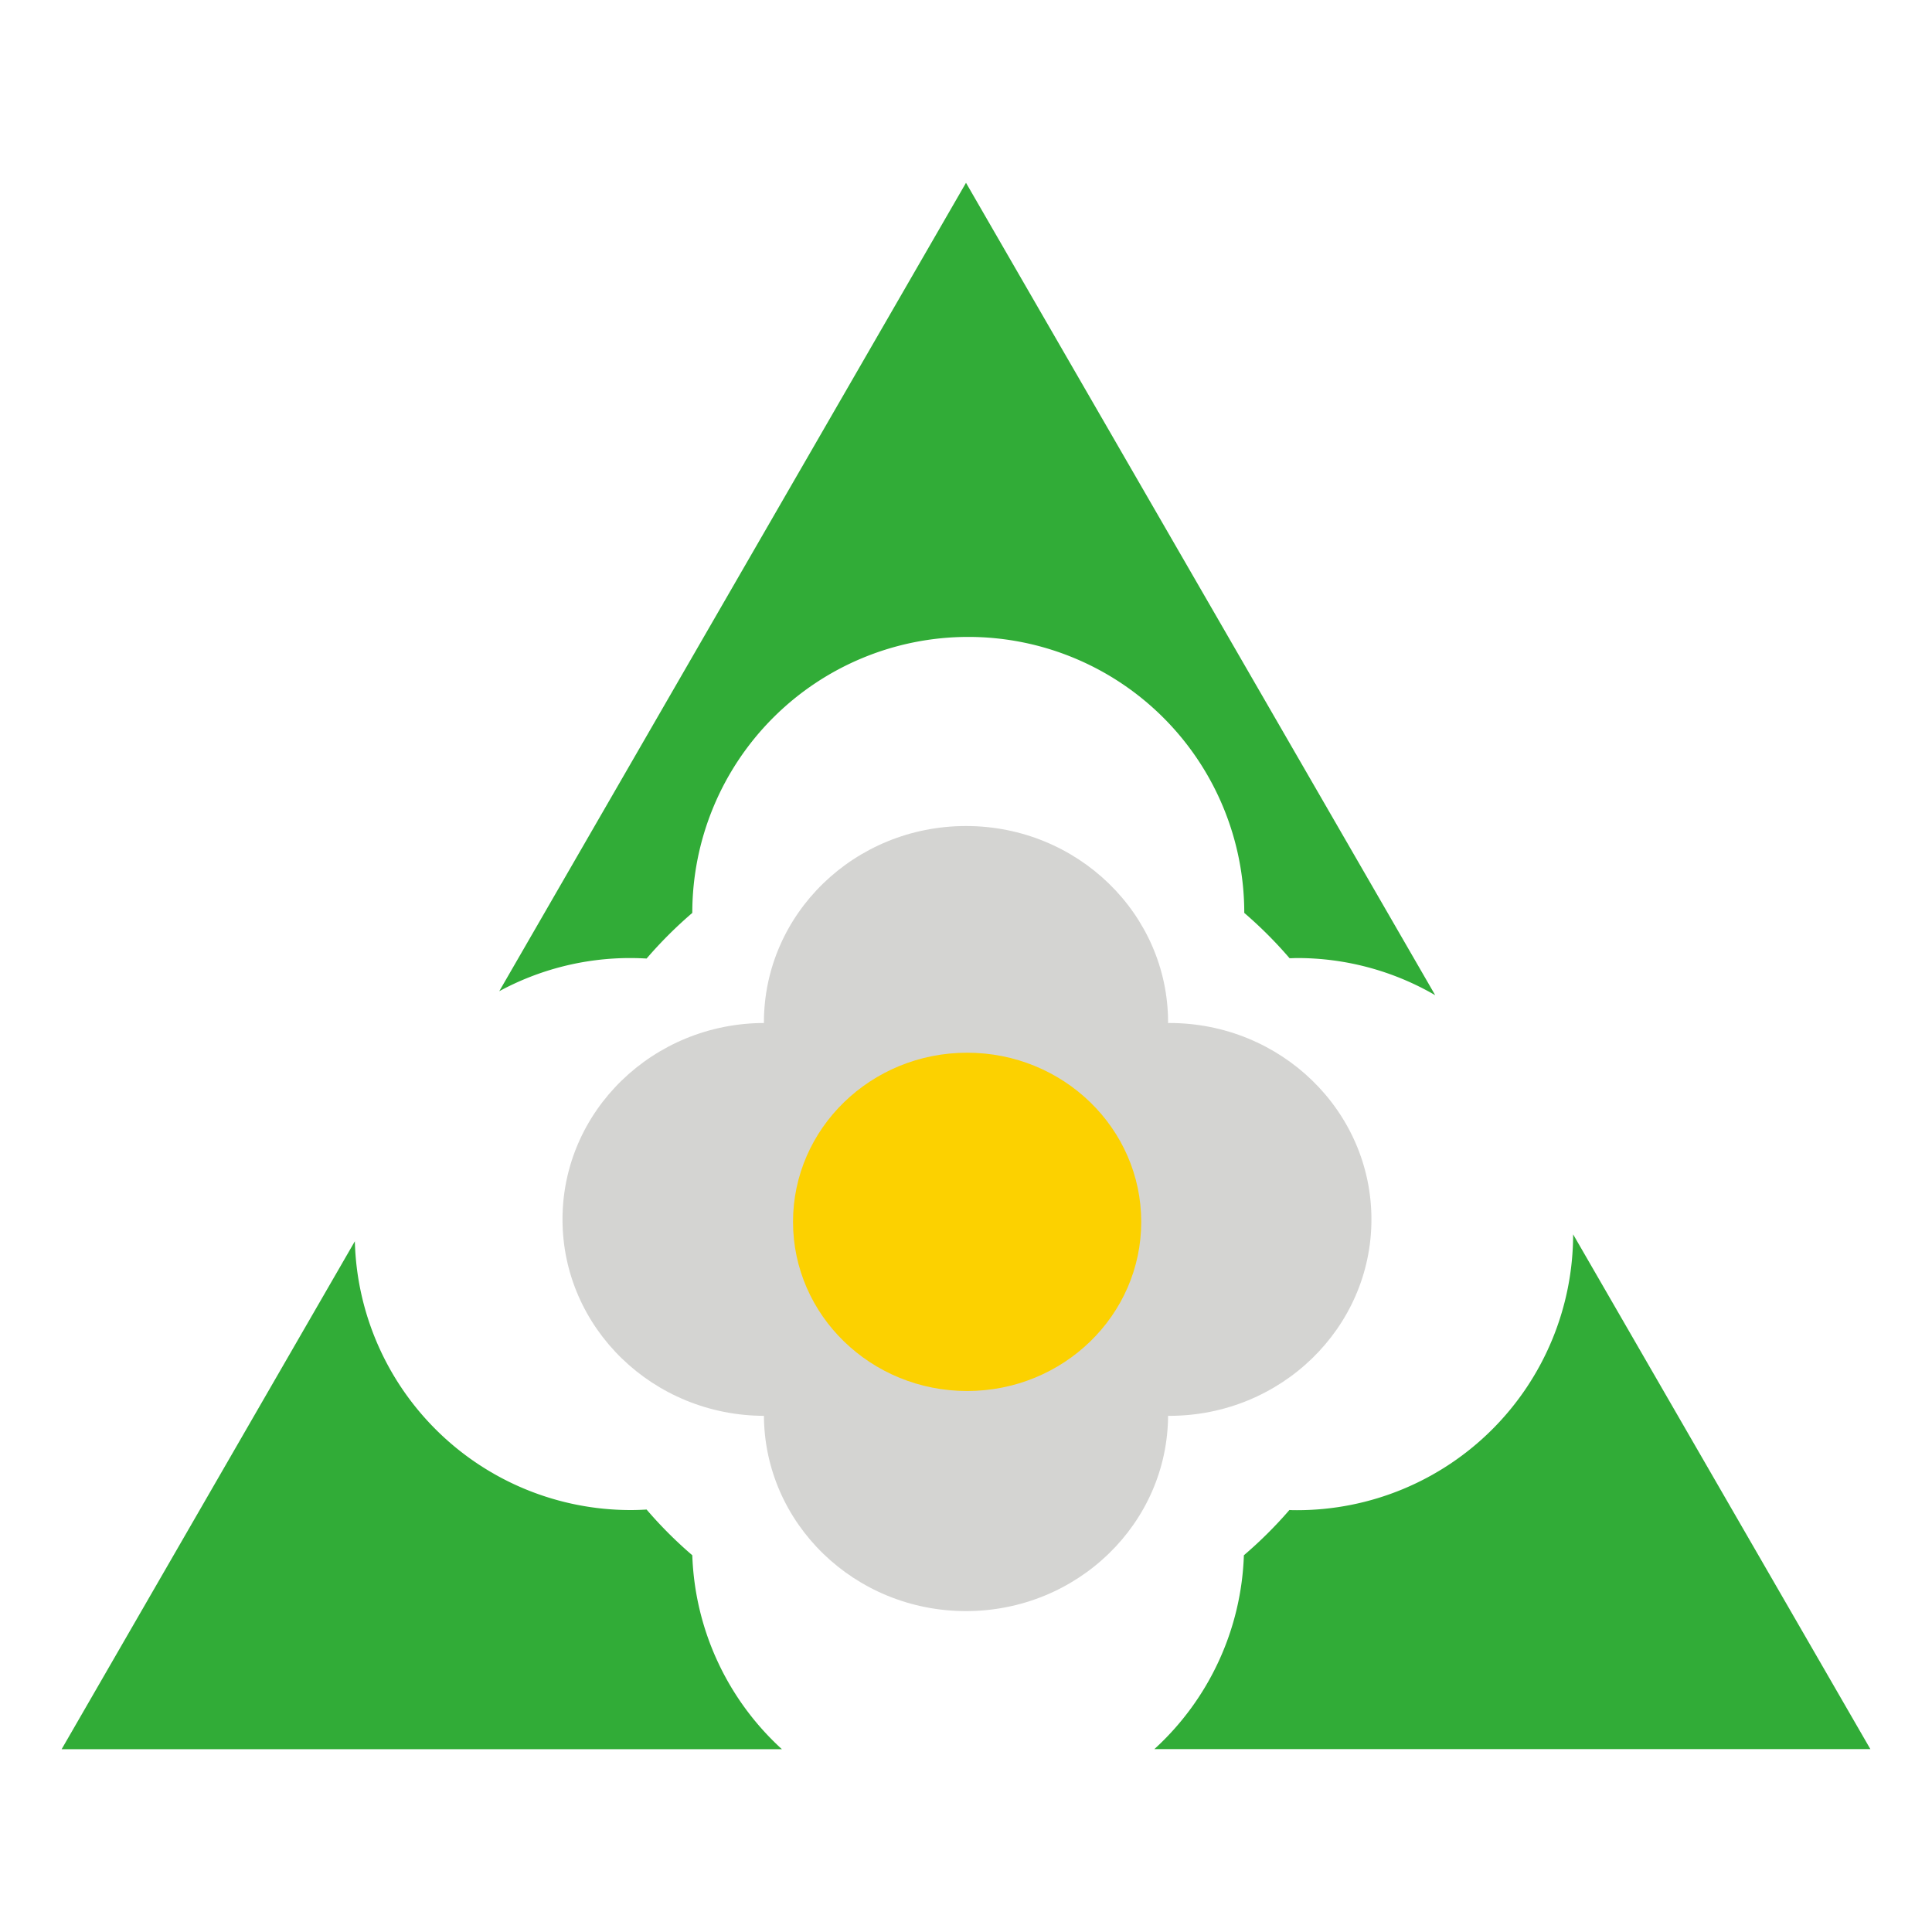 <svg id="圖層_1" data-name="圖層 1" 
  xmlns="http://www.w3.org/2000/svg" viewBox="0 0 600 600">
  <defs>
    <style>.cls-1{fill:#31ac37;}.cls-2{fill:#d4d4d2;}.cls-3{fill:#fcd100;}</style>
  </defs>
  <title>pic_logo_ason</title>
  <path class="cls-1" d="M195.81,297.53c1.68,0,3.34.06,5,.15A132.38,132.38,0,0,1,215,283.51a85.71,85.71,0,0,1,171.42,0,131.72,131.72,0,0,1,14.07,14.08c.8,0,1.59-.06,2.39-.06a85.2,85.2,0,0,1,42.84,11.54L300,56.77,155.05,307.83A85.32,85.32,0,0,1,195.81,297.53Z"/>
  <path class="cls-1" d="M200.8,468.8c-1.65.1-3.31.16-5,.16a85.67,85.67,0,0,1-85.6-83.47L19.14,543.23H242.83A85.45,85.45,0,0,1,215,483,130.86,130.86,0,0,1,200.8,468.8Z"/>
  <path class="cls-1" d="M488.55,383.34A85.72,85.72,0,0,1,402.83,469c-.8,0-1.59,0-2.39-.06A131.92,131.92,0,0,1,386.3,483a85.4,85.4,0,0,1-27.8,60.2H580.86Z"/>
  <path class="cls-2" d="M362.76,439.34c0,33.67-28.1,61-62.76,61s-62.76-27.3-62.76-61,28.1-61,62.76-61S362.76,405.67,362.76,439.34Z"/>
  <path class="cls-2" d="M362.76,317.53c0,33.68-28.1,61-62.76,61s-62.76-27.29-62.76-61,28.1-61,62.76-61S362.76,283.86,362.76,317.53Z"/>
  <path class="cls-2" d="M300.21,378.7c0,33.67-28.1,61-62.76,61s-62.76-27.3-62.76-61,28.1-61,62.76-61S300.21,345,300.21,378.7Z"/>
  <path class="cls-2" d="M425.91,378.7c0,33.67-28.1,61-62.76,61s-62.76-27.3-62.76-61,28.1-61,62.76-61S425.91,345,425.91,378.7Z"/>
  <ellipse class="cls-3" cx="300.35" cy="379.46" rx="54.07" ry="52.53"/>
</svg>
